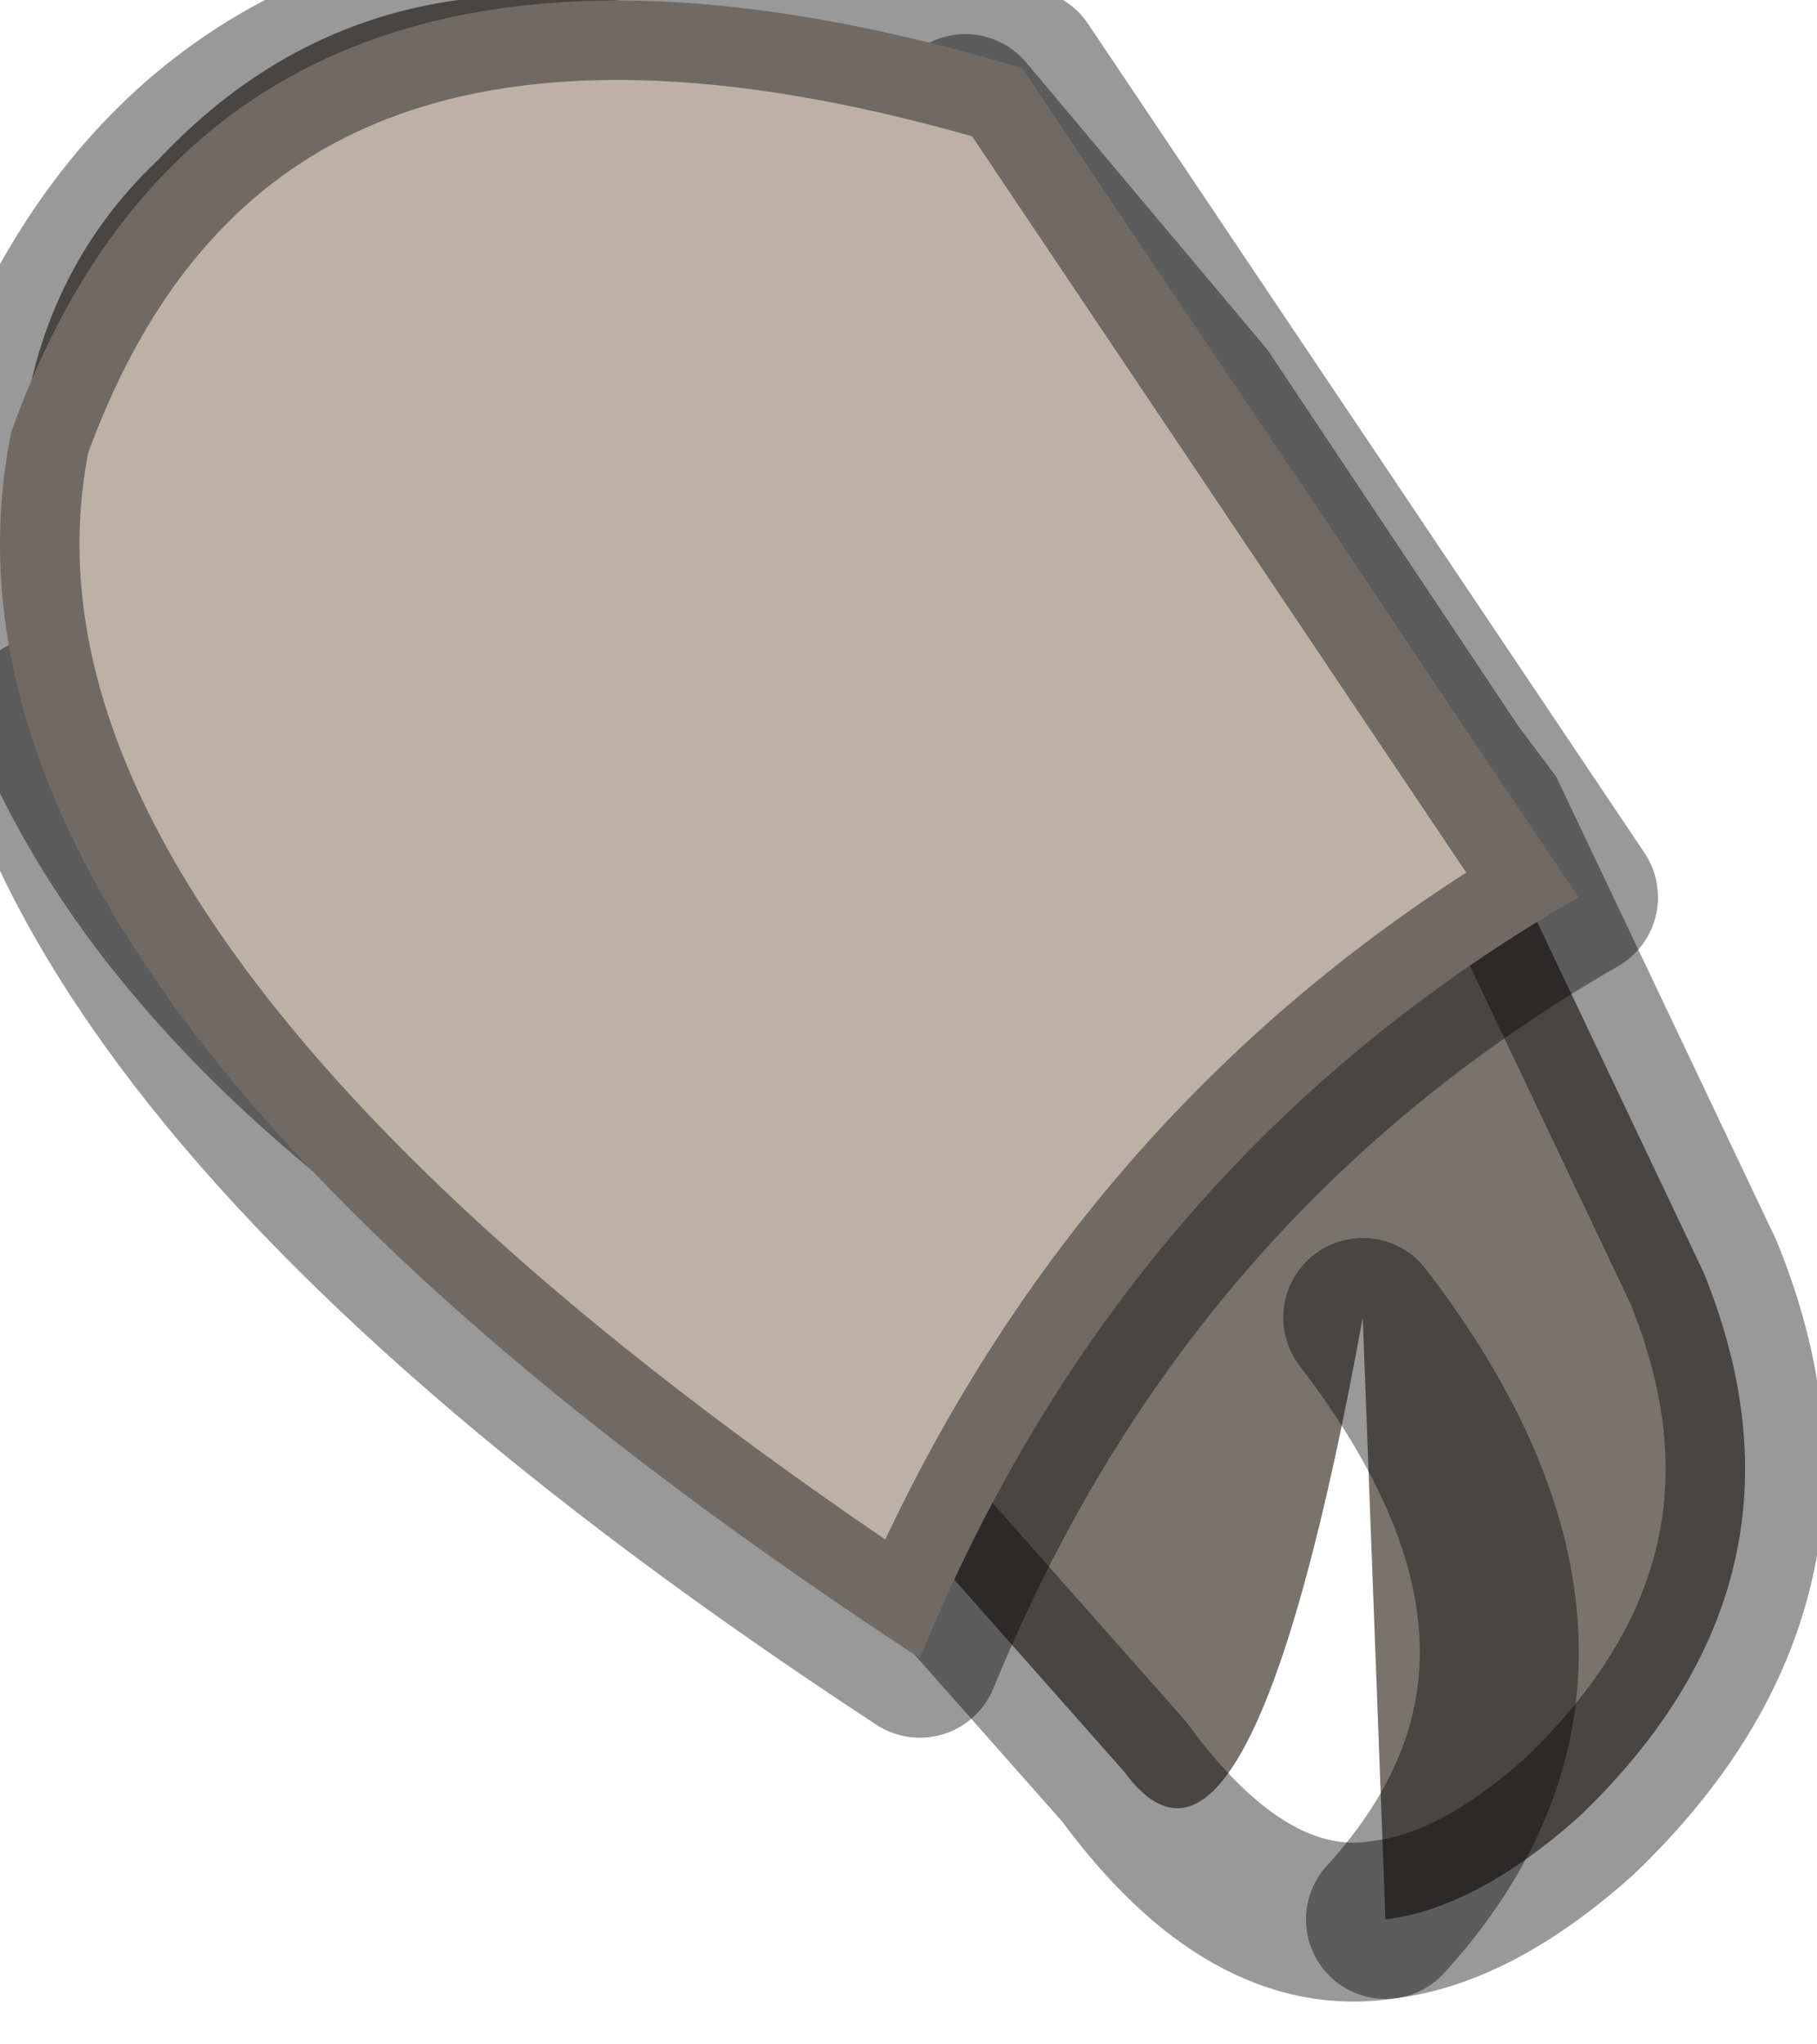 <?xml version="1.0" encoding="utf-8"?>
<svg version="1.1" id="Layer_1"
xmlns="http://www.w3.org/2000/svg"
xmlns:xlink="http://www.w3.org/1999/xlink"
width="8px" height="9px"
xml:space="preserve">
<g id="PathID_2363" transform="matrix(1, 0, 0, 1, 3.9, 4.25)">
<path style="fill:#79736E;fill-opacity:1" d="M0.35 -3.75L1.4 -2.5L2.5 -0.85L2.65 -0.65L3.6 1.35Q4.15 2.7 3.05 3.75Q2.6 4.15 2.2 4.2Q3.25 3.05 2.1 1.55Q1.6 4.3 1.05 3.55L-0.1 2.25L-1.45 1.25Q-3.1 0.2 -3.65 -1.05L-3.7 -1.1Q-4.1 -2.7 -3.2 -3.55Q-2.4 -4.4 -1.2 -4.25Q-0.05 -4.15 0.35 -3.75M2.1 1.55Q3.25 3.05 2.2 4.2" />
<path style="fill:none;stroke-width:0.7;stroke-linecap:round;stroke-linejoin:miter;stroke-miterlimit:5;stroke:#000000;stroke-opacity:0.4" d="M0.35 -3.75L1.4 -2.5L2.5 -0.85L2.65 -0.65L3.6 1.35Q4.15 2.7 3.05 3.75Q2.6 4.15 2.2 4.2Q1.6 4.3 1.05 3.55L-0.1 2.25L-1.45 1.25Q-3.1 0.2 -3.65 -1.05L-3.7 -1.1" />
<path style="fill:none;stroke-width:0.7;stroke-linecap:round;stroke-linejoin:miter;stroke-miterlimit:5;stroke:#000000;stroke-opacity:0.4" d="M2.2 4.2Q3.25 3.05 2.1 1.55" />
</g>
<g id="PathID_2364" transform="matrix(1, 0, 0, 1, 3.9, 4.25)">
<path style="fill:#BDB1A6;fill-opacity:1" d="M3.05 -0.3Q1.05 0.85 0.15 3.05Q-4.35 0.1 -3.85 -2.35Q-2.9 -5 0.6 -3.95L3.05 -0.3" />
<path style="fill:none;stroke-width:0.7;stroke-linecap:round;stroke-linejoin:round;stroke-miterlimit:3;stroke:#000000;stroke-opacity:0.4" d="M0.6 -3.95Q-2.9 -5 -3.85 -2.35Q-4.35 0.1 0.15 3.05Q1.05 0.85 3.05 -0.3L0.6 -3.95z" />
</g>
</svg>
